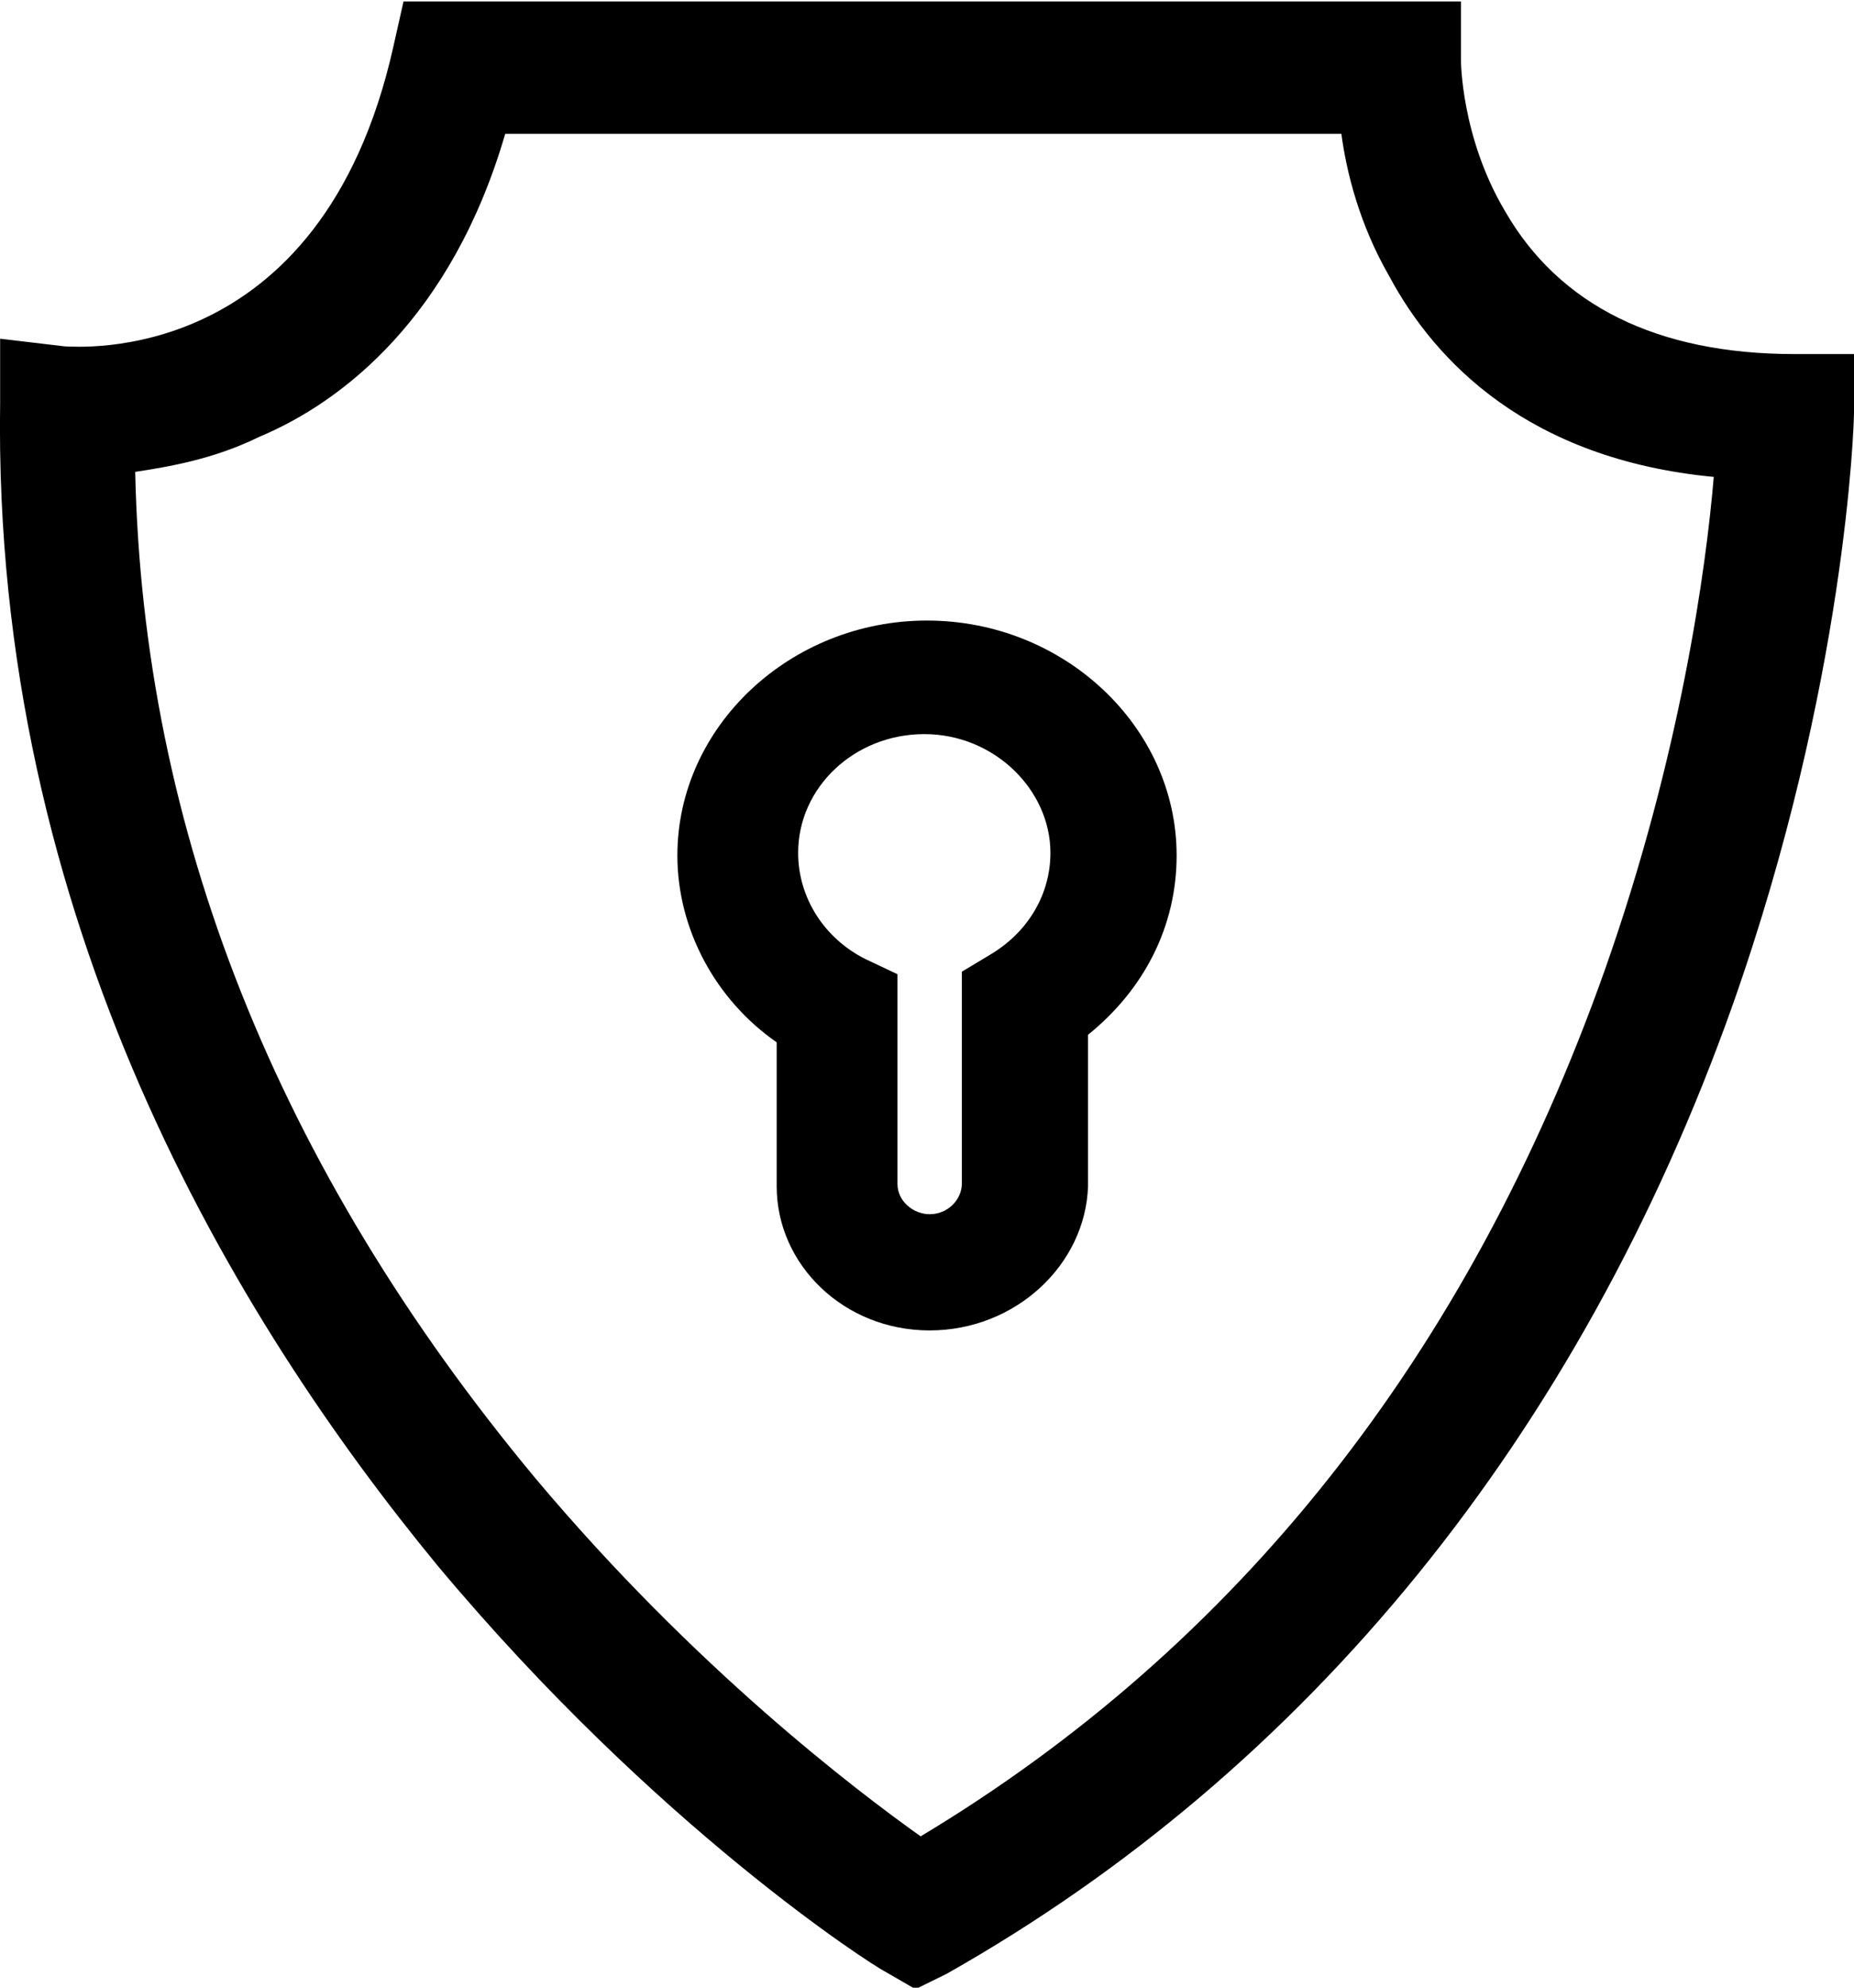 <?xml version="1.0" encoding="UTF-8"?>
<svg width="14px" height="15px" viewBox="0 0 14 15" version="1.1" xmlns="http://www.w3.org/2000/svg" xmlns:xlink="http://www.w3.org/1999/xlink">
    <!-- Generator: Sketch 56 (81588) - https://sketch.com -->
    <title>安全密钥</title>
    <desc>Created with Sketch.</desc>
    <g id="1-登录" stroke="none" stroke-width="1" fill="none" fill-rule="evenodd">
        <g id="画板" transform="translate(-279, -438)">
            <g id="安全密钥" transform="translate(276, 435)">
                <rect id="Rectangle" fill="#000000" opacity="0" x="0" y="0" width="20" height="20"></rect>
                <g id="Rectangle" transform="translate(3, 3)" fill="#000" fill-rule="nonzero">
                    <g id="蒙版">
                        <g id="形状">
                            <path d="M6.913,15.011 L6.679,14.876 C6.6,14.838 4.96,13.797 3.301,11.811 C1.778,9.96 -0.057,6.952 0.001,3.038 L0.001,2.556 L0.489,2.614 C0.568,2.614 2.422,2.788 2.969,0.358 L3.047,0.011 L11.032,0.011 L11.032,0.455 C11.032,0.455 11.032,1.033 11.364,1.592 C11.774,2.306 12.516,2.672 13.551,2.672 L14,2.672 L14,3.116 C14,3.193 13.941,5.159 13.082,7.589 C11.93,10.828 9.88,13.353 7.147,14.896 L6.913,15.011 Z M1.021,3.561 C1.079,6.263 2.093,8.814 4.044,11.157 C5.25,12.593 6.474,13.518 6.952,13.858 C9.344,12.422 11.085,10.231 12.118,7.321 C12.692,5.696 12.884,4.279 12.941,3.599 C11.544,3.466 10.837,2.73 10.492,2.087 C10.263,1.69 10.167,1.294 10.129,1.01 L3.815,1.01 C3.413,2.389 2.59,3.032 1.959,3.296 C1.614,3.466 1.27,3.523 1.021,3.561 Z"></path>
                            <path d="M7.02,10.04 C6.372,10.04 5.865,9.544 5.865,8.953 L5.865,7.866 C5.399,7.542 5.115,7.008 5.115,6.456 C5.115,5.483 5.967,4.683 7,4.683 C8.033,4.683 8.885,5.483 8.885,6.456 C8.885,6.989 8.641,7.466 8.216,7.809 L8.216,8.953 C8.196,9.544 7.669,10.04 7.02,10.04 L7.02,10.04 Z M6.98,5.54 C6.453,5.54 6.027,5.941 6.027,6.436 C6.027,6.78 6.23,7.085 6.534,7.237 L6.777,7.352 L6.777,8.934 C6.777,9.067 6.899,9.163 7.02,9.163 C7.162,9.163 7.263,9.048 7.263,8.934 L7.263,7.333 L7.486,7.199 C7.77,7.027 7.932,6.742 7.932,6.436 C7.932,5.96 7.507,5.54 6.98,5.54 Z"></path>
                        </g>
                    </g>
                </g>
            </g>
        </g>
    </g>
</svg>